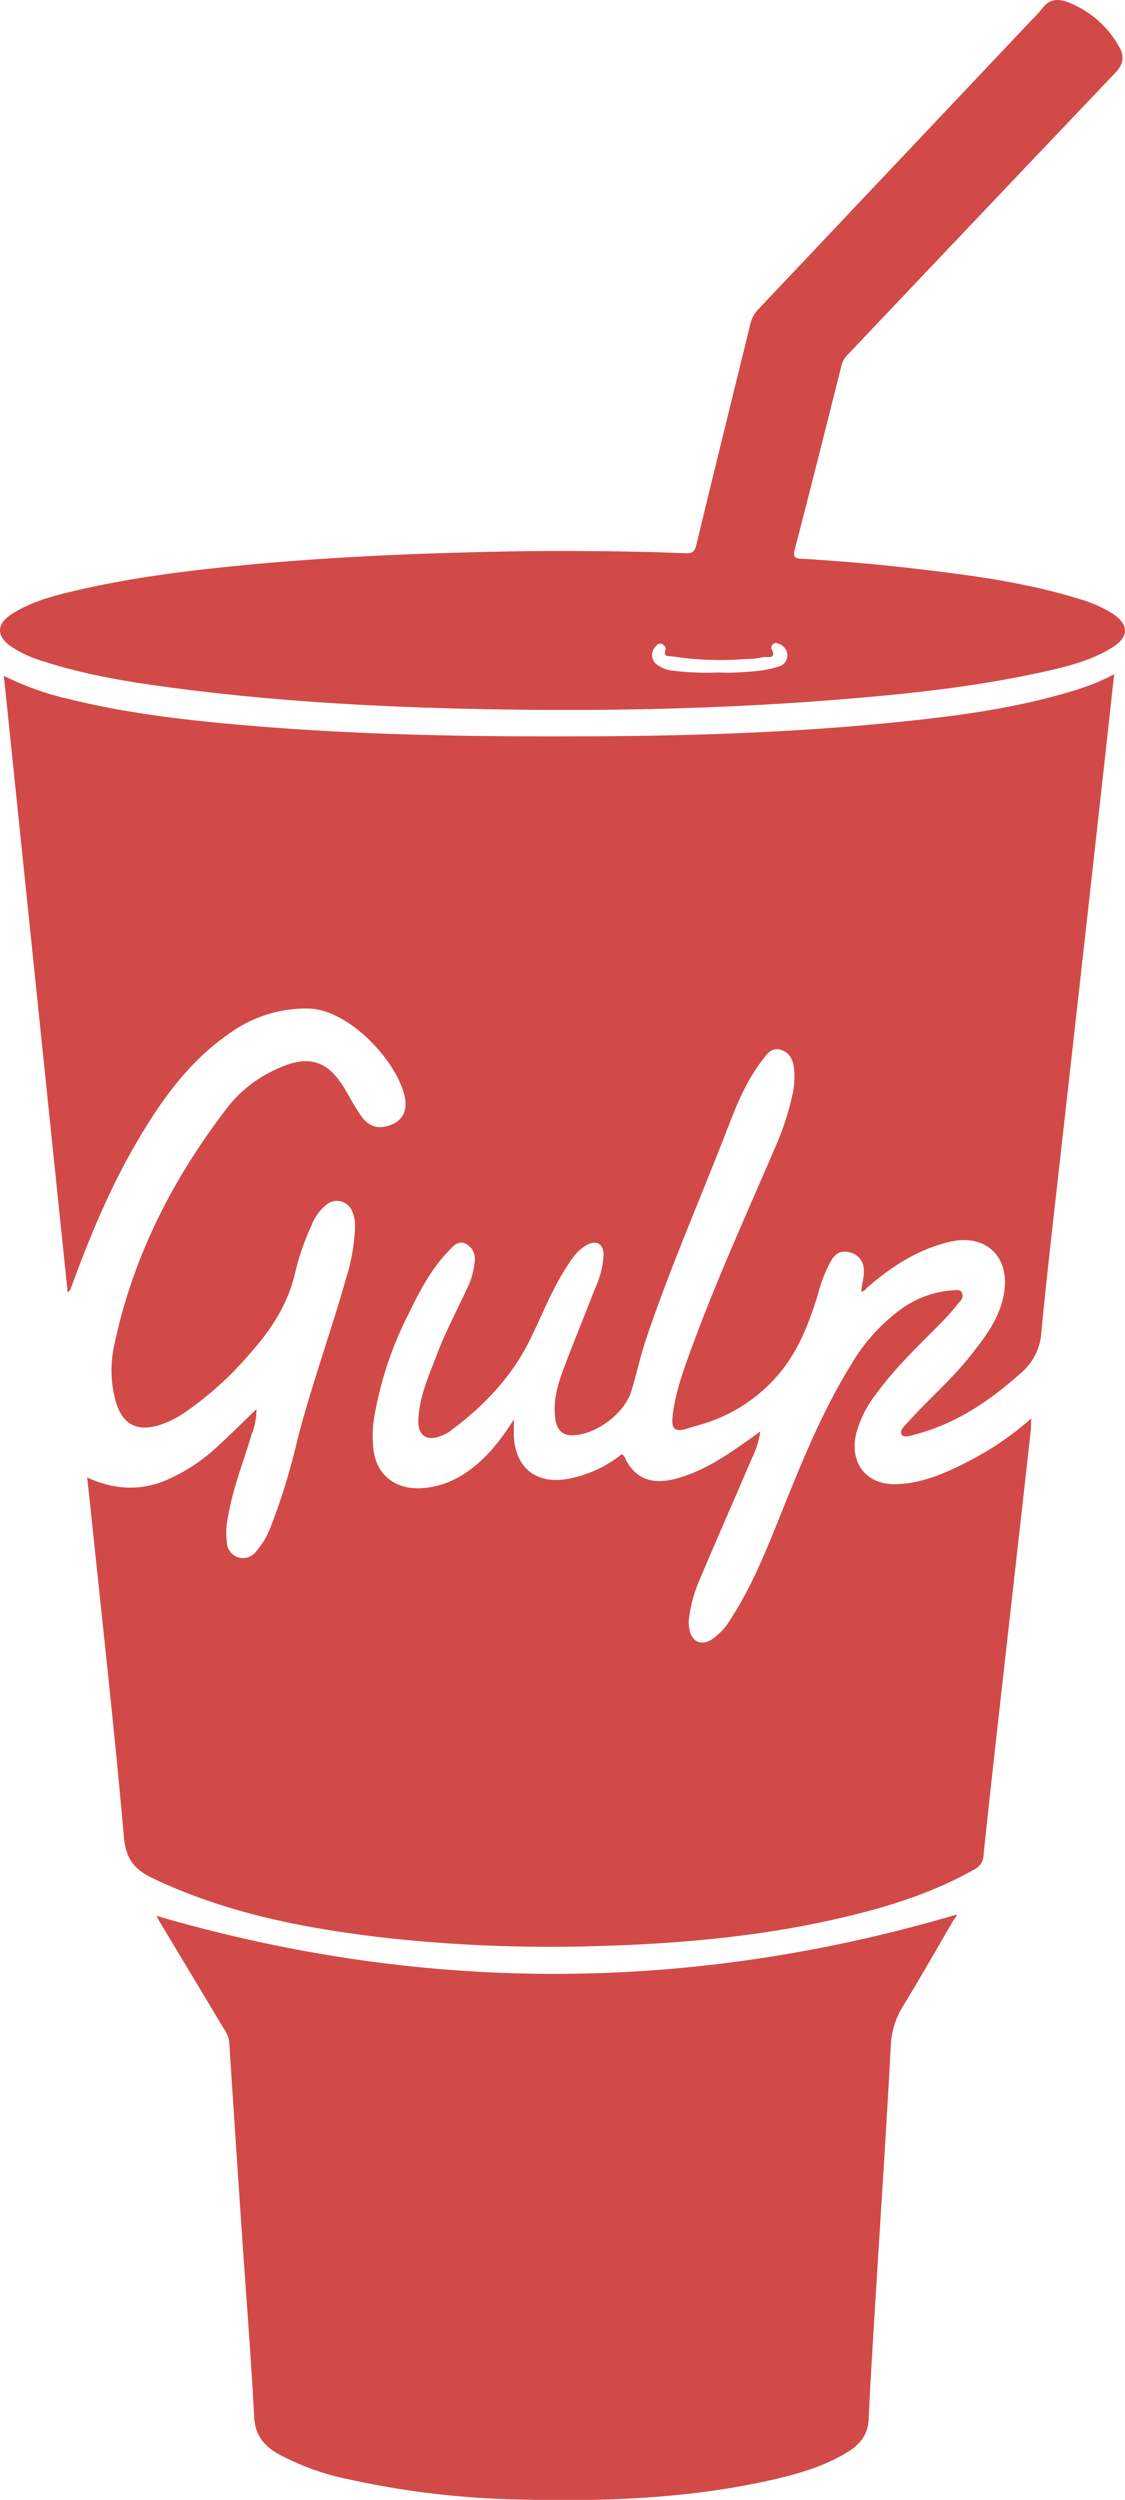<svg xmlns="http://www.w3.org/2000/svg" viewBox="0 0 242.94 539.4"><defs><style>.cls-1{fill:#d24a47;}</style></defs><g id="Calque_2" data-name="Calque 2"><g id="Calque_1-2" data-name="Calque 1"><path class="cls-1" d="M186,278.69c.06-1.63.67-3.17.53-4.79a3.8,3.8,0,0,0-3-3.65c-2-.58-3.16.27-4.09,1.82a31.2,31.2,0,0,0-2.8,7.18c-2.09,6.74-4.58,13.22-9.6,18.51a34.45,34.45,0,0,1-16,9.69c-.68.19-1.36.37-2,.6-3.38,1.14-4.21.53-3.72-3.11.72-5.3,2.62-10.27,4.46-15.25,5.28-14.27,11.6-28.11,17.6-42.08a59.68,59.68,0,0,0,3.87-12,17.79,17.79,0,0,0,.26-4.66c-.14-2-.82-3.77-2.87-4.42s-3.06,1-4,2.2c-3.35,4.3-5.43,9.3-7.36,14.32-5.93,15.35-12.56,30.43-17.8,46-1.21,3.62-2,7.36-3.11,11-1.42,4.92-7.77,9.64-12.89,9.64-2,0-3.23-1.14-3.57-3.56-.52-3.76.49-7.3,1.78-10.74,2.2-5.84,4.58-11.61,6.83-17.43a19,19,0,0,0,1.81-7.21c0-2.36-1.52-3.25-3.59-2.13s-3.31,3.05-4.54,5c-3.17,4.95-5.26,10.44-7.86,15.68-4,8-10,14.22-17.14,19.49a8.7,8.7,0,0,1-1.86,1c-3.19,1.29-5.12,0-5-3.39.19-5,2.25-9.53,4-14.12,1.84-4.9,4.34-9.5,6.51-14.26a15.93,15.93,0,0,0,1.67-6,3.59,3.59,0,0,0-2-3.68c-1.54-.73-2.5.42-3.42,1.35-4.06,4.13-6.66,9.21-9.14,14.35a77.68,77.68,0,0,0-7.18,21.92,25.68,25.68,0,0,0-.16,6.55c.62,6.15,5.36,9.44,11.94,8.44,5.45-.82,9.63-3.82,13.27-7.75a49.37,49.37,0,0,0,5.13-6.92c0,1.51,0,2.45,0,3.39.25,7,4.84,10.7,11.74,9.41a26.19,26.19,0,0,0,11.53-5.29c.69.26.74.88,1,1.34,2.18,4,5.71,5.29,10.86,3.89,5.6-1.52,10.36-4.66,15-7.94,1-.67,1.89-1.36,3.11-2.23a20.14,20.14,0,0,1-1.84,5.83c-3.74,8.75-7.58,17.45-11.29,26.2a29.93,29.93,0,0,0-2.28,8.33,7.47,7.47,0,0,0,.18,2.79c.62,2.28,2.47,3.06,4.53,1.87a13.32,13.32,0,0,0,4.3-4.56c4.63-7.1,7.73-14.94,10.88-22.76,4.4-10.93,8.79-21.86,15-31.92a39.84,39.84,0,0,1,10.87-12.14,21.65,21.65,0,0,1,11.29-4.09c.67,0,1.48-.26,1.9.53a1.7,1.7,0,0,1-.49,1.92c-1.17,1.45-2.37,2.9-3.68,4.23-4.91,5-10.08,9.82-14.25,15.53a24.33,24.33,0,0,0-4.43,8.7c-1.51,6.41,2.25,11.18,8.77,10.93,6-.22,11.32-2.73,16.51-5.48a64.81,64.81,0,0,0,12.52-8.7c-.06,1.27,0,2.14-.14,3q-3.17,28.29-6.36,56.56c-1.29,11.56-2.6,23.12-3.8,34.68a3.5,3.5,0,0,1-2,3.08c-9.13,5.15-19,8.19-29.16,10.53-16.72,3.86-33.72,5.42-50.85,5.95a327.35,327.35,0,0,1-46.55-1.67c-17.5-2-34.69-5.24-50.79-12.89-3.94-1.87-5.85-4.11-6.27-8.82-2-22.62-4.53-45.2-6.88-67.8-.33-3.17-.68-6.34-1.06-9.88,5.61,2.56,11,2.92,16.44.83a38.53,38.53,0,0,0,12.09-7.89c2.63-2.42,5.17-4.94,8-7.68a13.54,13.54,0,0,1-1,5.38c-1.74,5.83-4,11.51-5.06,17.52a16.44,16.44,0,0,0-.31,5.81,3.49,3.49,0,0,0,6.34,1.94,17.42,17.42,0,0,0,3.19-5.42,139.69,139.69,0,0,0,5.74-18.77c3-11.63,7.14-22.93,10.41-34.48a41.49,41.49,0,0,0,2-11.5,7.57,7.57,0,0,0-.62-3.19,3.54,3.54,0,0,0-5.48-1.47,10.52,10.52,0,0,0-3.28,4.48,54.27,54.27,0,0,0-3.69,10.83C62,281.65,58.47,287,54.12,291.88a72.26,72.26,0,0,1-14.18,12.87,21.71,21.71,0,0,1-5.87,2.85c-4.47,1.27-7.49-.28-8.93-4.71a25.21,25.21,0,0,1-.34-13.21c4.07-19,12.75-35.77,24.53-51a28,28,0,0,1,10.73-8.15c6.59-3,10.72-1.75,14.41,4.44,1.16,1.94,2.21,4,3.51,5.81,1.78,2.51,4,3,6.79,1.78,2.21-.95,3.23-3.05,2.64-5.87-1.56-7.48-11.78-18.81-20.77-19.08a28.24,28.24,0,0,0-17.31,5.53C41.61,228.5,36,235.81,31.17,243.7c-6.22,10.07-10.9,20.87-15,31.94-.32.88-.65,1.75-1,2.62,0,.13-.19.23-.55.64C10,234.44,5.44,190.28.83,145.82a62.12,62.12,0,0,0,14.24,5.06c12.17,3,24.57,4.45,37,5.54,25.31,2.23,50.69,2.58,76.09,2.45,21.72-.1,43.41-.83,65-3,13.67-1.38,27.29-3.13,40.44-7.4a46.4,46.4,0,0,0,7-3c-.66,6-1.26,11.53-1.88,17.1q-2.24,20.15-4.48,40.27l-5,44.46c-1.48,13.35-3.07,26.68-4.36,40.05a12.46,12.46,0,0,1-4.19,8.71c-6.76,6.07-14.09,11.1-23,13.43-1,.28-2.47.88-3,0s.73-1.9,1.43-2.68c4.33-4.83,9.29-9.06,13.33-14.15,3.37-4.23,6.68-8.54,7.44-14.11,1.05-7.62-4.19-12.34-11.71-10.62-6.88,1.58-12.59,5.3-17.85,9.84C187,278.08,186.73,278.63,186,278.69Z"/><path class="cls-1" d="M33.78,413.38q86.32,25.17,172.77-.26c.12.36-.41.8-.69,1.28-3.62,6.21-7.18,12.45-10.92,18.57a17.52,17.52,0,0,0-2.58,8.54c-.91,17.15-2.05,34.29-3.1,51.43-.59,9.66-1.24,19.32-1.67,29-.15,3.3-1.75,5.37-4.33,7-4.89,3.08-10.36,4.69-15.92,6-17.87,4.11-36,4.84-54.25,4.4A188.11,188.11,0,0,1,75.47,535a55,55,0,0,1-15.36-5.5c-3.06-1.75-5-4-5.22-7.92-.67-12.94-1.72-25.86-2.59-38.79q-1.44-21.15-2.81-42.3a6.13,6.13,0,0,0-1.16-2.76Q41.52,426.34,34.68,415C34.33,414.42,34,413.81,33.78,413.38Z"/><path class="cls-1" d="M240.3,132.43a27.88,27.88,0,0,0-7.26-3.2c-11.61-3.6-23.6-5.14-35.61-6.55-8-.94-16-1.61-24-2.11-1.05-.07-2.37.16-1.83-1.9,3.45-13.28,6.8-26.59,10.14-39.9a5.11,5.11,0,0,1,1.42-2.34Q212,46,240.92,15.64c1.73-1.82,1.89-3.53.8-5.47A21.45,21.45,0,0,0,230.66.5c-2.1-.84-4.1-.77-5.61,1.35a27.66,27.66,0,0,1-2.38,2.59Q193.3,35.5,163.91,66.57a6.9,6.9,0,0,0-1.84,3.18c-3.89,15.91-7.84,31.8-11.67,47.72-.37,1.55-.91,2-2.47,1.9-11.4-.46-22.8-.53-34.21-.45-19.28.31-38.55,1-57.77,2.72-13.22,1.21-26.39,2.73-39.34,5.73-4.94,1.15-9.9,2.39-14.2,5.22-3.21,2.11-3.19,4.67-.08,6.87a26.55,26.55,0,0,0,7.44,3.36c9,2.87,18.2,4.36,27.48,5.58,25.35,3.36,50.85,4.49,76.39,4.74,22.65.23,45.28-.4,67.88-2.23,14.4-1.16,28.74-2.68,42.88-5.75,5.49-1.2,11-2.46,15.84-5.48C243.84,137.43,243.81,134.75,240.3,132.43Zm-72.24,11.41c-3,1-6.12,1.09-9.23,1.27-1.4.08-2.81,0-4.21,0a56.55,56.55,0,0,1-9.11-.38,6.86,6.86,0,0,1-3.68-1.36,2.56,2.56,0,0,1-.36-3.75c.31-.41.74-.91,1.35-.71s1.05.84.91,1.24c-.64,1.74.86,1.38,1.51,1.49a68.51,68.51,0,0,0,15.87.55,15.66,15.66,0,0,0,3.7-.4c.73-.21,3,.67,1.8-1.82-.24-.51.45-1.7,1.7-1a2.68,2.68,0,0,1,1.71,2.3A2.5,2.5,0,0,1,168.06,143.84Z"/></g></g></svg>